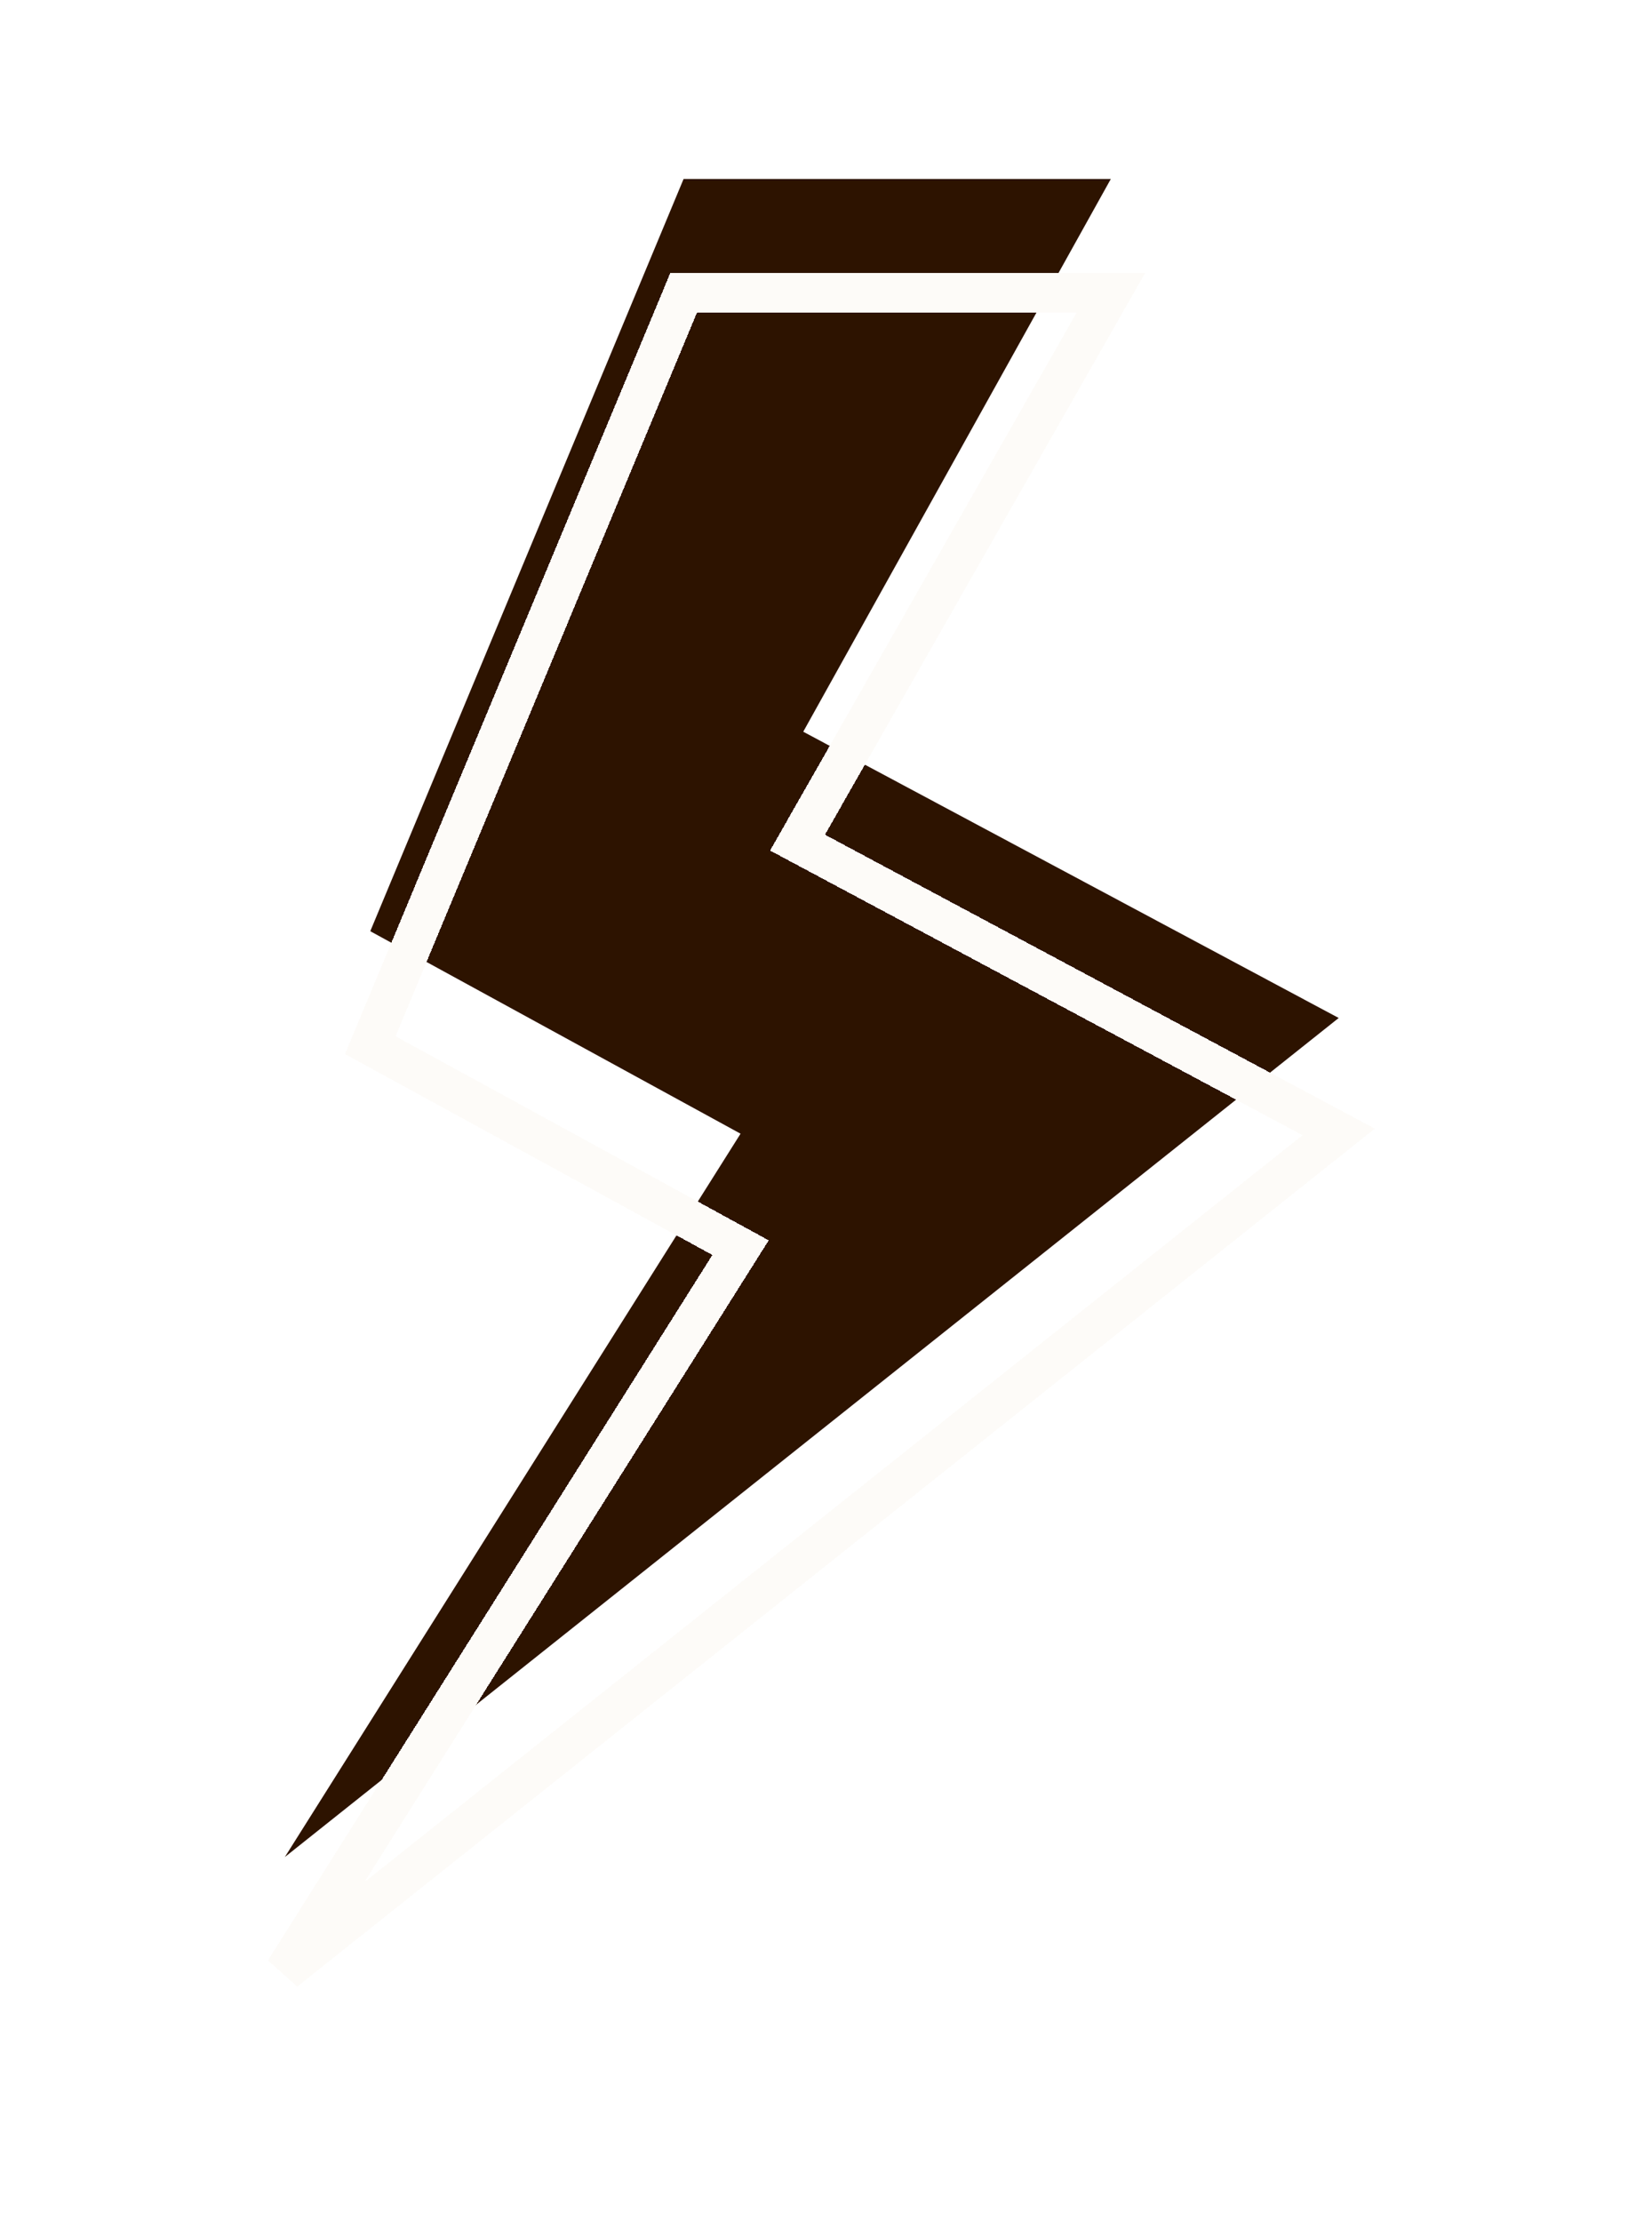 <svg width="29" height="39" viewBox="0 0 29 39" fill="none" xmlns="http://www.w3.org/2000/svg">
<path d="M14 12.789L23.5 17.867L5 32.594L13 19.898L6.5 16.344L14 12.789Z" fill="#2D1300"/>
<path d="M12 3.141H19.5L13 14.82L6.5 16.344L12 3.141Z" fill="#2D1300"/>
<g filter="url(#filter0_d_58_56)">
<path d="M6.5 16.344L12 3.141H19.5L14 12.789L23.5 17.867L5 32.594L13 19.898L6.5 16.344Z" stroke="#FDFBF8" stroke-width="0.7" shape-rendering="crispEdges"/>
</g>
<defs>
<filter id="filter0_d_58_56" x="0.704" y="0.791" width="27.431" height="38.077" filterUnits="userSpaceOnUse" color-interpolation-filters="sRGB">
<feFlood flood-opacity="0" result="BackgroundImageFix"/>
<feColorMatrix in="SourceAlpha" type="matrix" values="0 0 0 0 0 0 0 0 0 0 0 0 0 0 0 0 0 0 127 0" result="hardAlpha"/>
<feOffset dy="2"/>
<feGaussianBlur stdDeviation="2"/>
<feComposite in2="hardAlpha" operator="out"/>
<feColorMatrix type="matrix" values="0 0 0 0 0.29 0 0 0 0 0.169 0 0 0 0 0.063 0 0 0 1 0"/>
<feBlend mode="normal" in2="BackgroundImageFix" result="effect1_dropShadow_58_56"/>
<feBlend mode="normal" in="SourceGraphic" in2="effect1_dropShadow_58_56" result="shape"/>
</filter>
</defs>
</svg>

